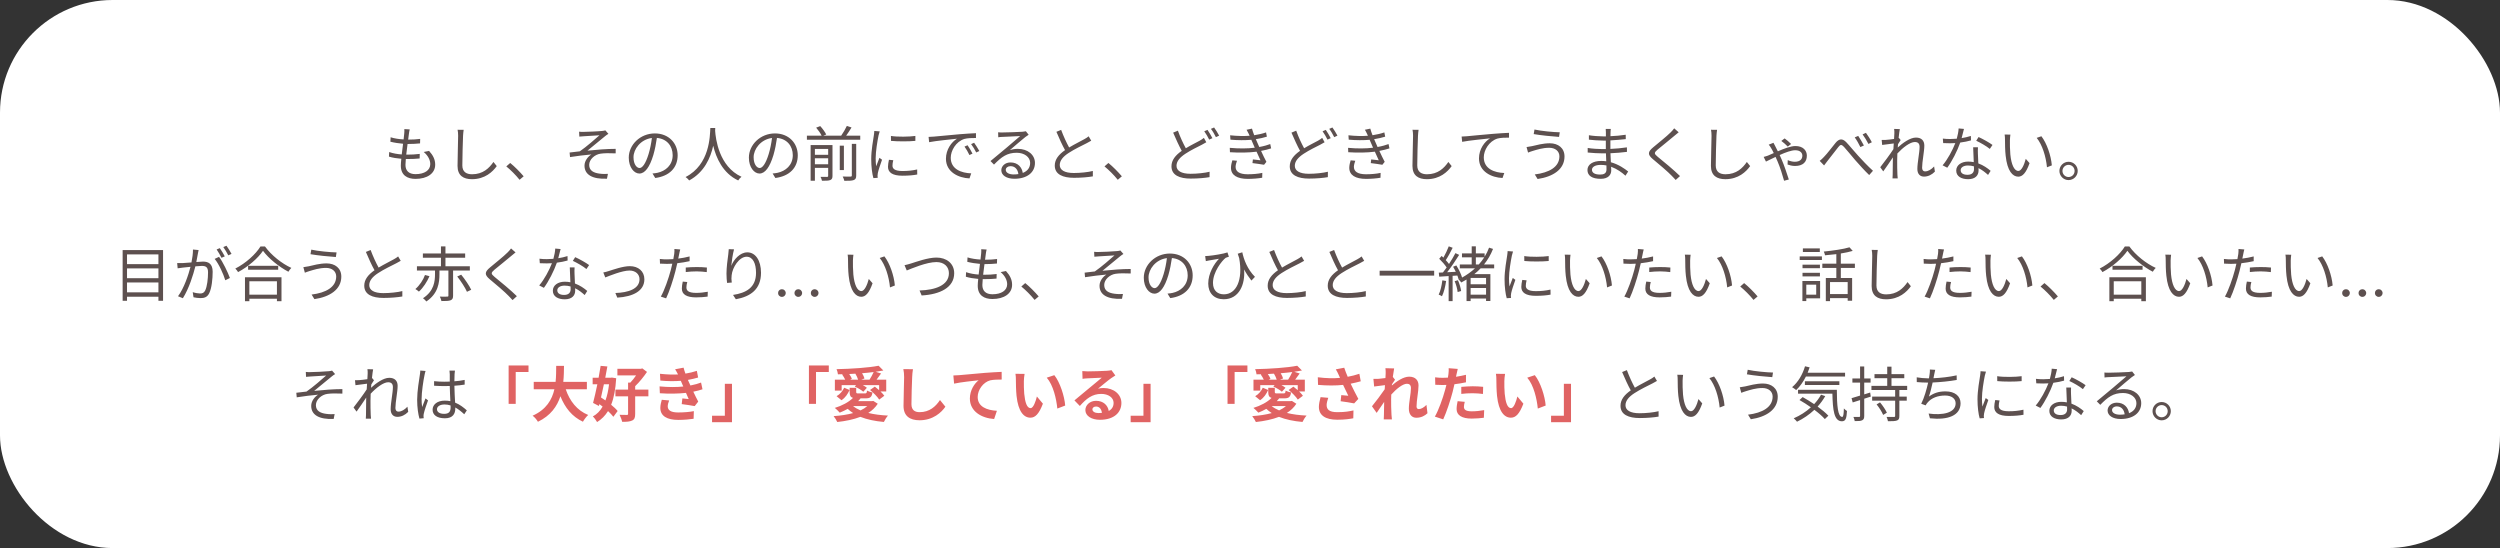 <svg width="666" height="146" viewBox="0 0 666 146" fill="none" xmlns="http://www.w3.org/2000/svg">
<rect x="0" y="0" width="666" height="146" fill="#333333" stroke="none"/>
<rect width="666" height="146" rx="30" fill="white"/>
<path d="M112.879 40.488C114.047 41.464 114.623 42.648 114.623 43.72C114.623 45.368 113.087 46.392 110.687 46.392C108.879 46.392 108.015 45.432 108.015 43.928C108.015 43.544 108.047 42.984 108.111 42.36C108.303 42.36 108.495 42.36 108.687 42.36C109.759 42.36 110.735 42.328 111.791 42.216L111.823 41C110.719 41.144 109.599 41.192 108.527 41.192H108.223C108.335 40.28 108.447 39.288 108.575 38.36H108.687C109.951 38.36 110.895 38.296 111.903 38.2L111.935 37C111.007 37.128 109.935 37.192 108.735 37.192C108.815 36.536 108.895 35.976 108.943 35.576C108.991 35.224 109.039 34.904 109.151 34.472L107.711 34.392C107.743 34.776 107.727 35.128 107.695 35.496C107.663 35.928 107.599 36.504 107.519 37.144C106.335 37.08 105.055 36.888 104.063 36.568L103.999 37.752C104.991 38.008 106.239 38.2 107.375 38.296C107.263 39.224 107.135 40.216 107.023 41.144C105.903 41.064 104.719 40.872 103.679 40.504L103.615 41.72C104.575 42.024 105.727 42.2 106.911 42.296C106.831 43.048 106.783 43.688 106.783 44.12C106.783 46.712 108.527 47.656 110.687 47.656C113.807 47.656 115.935 46.216 115.935 43.864C115.935 42.504 115.391 41.4 114.303 40.2L112.879 40.488ZM121.903 34.568C121.999 35.032 122.047 35.592 122.047 36.168C122.047 37.848 121.887 41.848 121.887 44.2C121.887 46.776 123.455 47.736 125.727 47.736C129.215 47.736 131.263 45.752 132.335 44.248L131.455 43.144C130.319 44.792 128.671 46.424 125.759 46.424C124.287 46.424 123.167 45.816 123.167 44.072C123.167 41.704 123.295 37.96 123.359 36.168C123.391 35.656 123.439 35.096 123.519 34.584L121.903 34.568ZM139.503 46.968C138.511 45.8 137.071 44.344 135.919 43.416L134.879 44.328C136.015 45.256 137.391 46.616 138.415 47.896L139.503 46.968ZM154.271 35.08L154.335 36.392C154.671 36.36 155.151 36.328 155.551 36.296C156.239 36.232 158.991 36.088 159.695 36.04C158.687 36.936 156.191 39.128 154.463 40.312C153.663 40.408 152.591 40.552 151.743 40.632L151.855 41.848C153.743 41.544 155.855 41.288 157.551 41.144C156.735 41.624 155.711 42.776 155.711 44.12C155.711 46.552 157.823 47.768 161.695 47.608L161.951 46.312C161.391 46.36 160.607 46.376 159.679 46.248C158.239 46.056 156.959 45.512 156.959 43.928C156.959 42.456 158.463 41.144 159.999 40.936C160.943 40.792 162.463 40.776 164.015 40.856V39.656C161.743 39.656 158.895 39.88 156.495 40.136C157.759 39.128 160.047 37.224 161.231 36.248C161.455 36.056 161.855 35.784 162.079 35.656L161.263 34.728C161.071 34.792 160.767 34.856 160.399 34.888C159.487 35 156.223 35.128 155.535 35.128C155.055 35.144 154.655 35.128 154.271 35.08ZM170.383 44.76C169.695 44.76 168.767 43.88 168.767 41.88C168.767 39.752 170.623 37.144 173.663 36.76C173.487 38.216 173.183 39.72 172.783 41.032C171.967 43.704 171.087 44.76 170.383 44.76ZM174.559 47.416C178.335 46.92 180.527 44.696 180.527 41.368C180.527 38.168 178.159 35.544 174.447 35.544C170.575 35.544 167.503 38.552 167.503 41.992C167.503 44.6 168.927 46.232 170.335 46.232C171.807 46.232 173.071 44.552 174.047 41.304C174.479 39.816 174.783 38.216 174.991 36.744C177.679 36.968 179.199 38.936 179.199 41.336C179.199 44.072 177.215 45.576 175.183 46.024C174.799 46.104 174.319 46.184 173.823 46.216L174.559 47.416ZM189.231 34.104C189.119 36.216 189.119 43.848 182.639 47.16C183.007 47.416 183.391 47.784 183.599 48.072C187.647 45.88 189.295 42.024 189.999 38.824C190.767 42.024 192.527 46.12 196.655 48.072C196.831 47.752 197.199 47.352 197.535 47.096C191.519 44.344 190.655 36.952 190.511 34.84C190.527 34.568 190.527 34.312 190.543 34.104H189.231ZM202.383 44.76C201.695 44.76 200.767 43.88 200.767 41.88C200.767 39.752 202.623 37.144 205.663 36.76C205.487 38.216 205.183 39.72 204.783 41.032C203.967 43.704 203.087 44.76 202.383 44.76ZM206.559 47.416C210.335 46.92 212.527 44.696 212.527 41.368C212.527 38.168 210.159 35.544 206.447 35.544C202.575 35.544 199.503 38.552 199.503 41.992C199.503 44.6 200.927 46.232 202.335 46.232C203.807 46.232 205.071 44.552 206.047 41.304C206.479 39.816 206.783 38.216 206.991 36.744C209.679 36.968 211.199 38.936 211.199 41.336C211.199 44.072 209.215 45.576 207.183 46.024C206.799 46.104 206.319 46.184 205.823 46.216L206.559 47.416ZM217.087 43.768V42.168H220.623V43.768H217.087ZM220.623 39.672V41.24H217.087V39.672H220.623ZM221.775 38.648H215.951V48.152H217.087V44.712H220.623V46.84C220.623 47.048 220.559 47.112 220.319 47.128C220.111 47.144 219.391 47.144 218.591 47.112C218.751 47.416 218.911 47.848 218.975 48.152C220.063 48.152 220.751 48.152 221.199 47.96C221.631 47.768 221.775 47.464 221.775 46.856V38.648ZM226.927 46.728C226.927 46.968 226.847 47.032 226.575 47.048C226.335 47.064 225.471 47.064 224.495 47.032C224.671 47.352 224.863 47.848 224.927 48.168C226.143 48.184 226.943 48.152 227.455 47.96C227.935 47.768 228.095 47.448 228.095 46.728V38.328H226.927V46.728ZM224.815 38.808H223.711V45.304H224.815V38.808ZM225.423 36.136C225.887 35.48 226.415 34.696 226.847 33.96L225.599 33.544C225.247 34.312 224.639 35.368 224.095 36.136H219.327L220.111 35.832C219.807 35.208 219.135 34.264 218.511 33.592L217.423 34.008C217.967 34.648 218.591 35.512 218.879 36.136H214.959V37.224H229.167V36.136H225.423ZM232.911 34.888C232.911 35.224 232.847 35.64 232.799 36.008C232.607 37.304 232.095 40.024 232.095 42.36C232.095 44.504 232.351 46.328 232.671 47.448L233.823 47.368L233.775 46.808C233.775 46.632 233.807 46.328 233.855 46.104C233.999 45.352 234.575 43.672 234.975 42.552L234.287 42.04C234.031 42.664 233.679 43.592 233.407 44.312C233.311 43.544 233.279 42.904 233.279 42.136C233.279 40.36 233.743 37.528 234.047 36.072C234.111 35.784 234.255 35.272 234.351 35L232.911 34.888ZM236.815 42.568C236.671 43.24 236.559 43.864 236.559 44.44C236.559 45.928 237.743 46.808 240.399 46.808C242.047 46.808 243.375 46.68 244.351 46.488L244.335 45.144C243.055 45.432 241.839 45.56 240.415 45.56C238.239 45.56 237.759 44.856 237.759 44.136C237.759 43.704 237.823 43.256 237.967 42.68L236.815 42.568ZM237.359 37.528C239.087 37.704 242.159 37.704 243.855 37.528V36.216C242.271 36.44 239.071 36.504 237.343 36.216L237.359 37.528ZM257.759 38.696L256.943 39.048C257.423 39.704 257.887 40.536 258.255 41.304L259.071 40.92C258.735 40.216 258.127 39.224 257.759 38.696ZM259.503 38.024L258.703 38.392C259.215 39.064 259.679 39.848 260.063 40.616L260.895 40.232C260.511 39.528 259.887 38.552 259.503 38.024ZM247.375 36.472L247.519 37.88C249.231 37.528 253.551 37.112 254.943 36.952C253.487 37.816 251.999 39.832 251.999 42.296C251.999 45.832 255.343 47.4 258.271 47.528L258.735 46.184C256.159 46.088 253.279 45.112 253.279 42.024C253.279 40.152 254.639 37.736 256.895 37.016C257.711 36.776 259.087 36.76 259.999 36.76V35.48C258.943 35.528 257.455 35.608 255.727 35.752C252.815 36.008 249.823 36.296 248.783 36.392C248.479 36.424 247.983 36.456 247.375 36.472ZM270.031 46.472C268.847 46.472 267.935 46.024 267.935 45.24C267.935 44.696 268.479 44.264 269.199 44.264C270.399 44.264 271.151 45.128 271.295 46.376C270.911 46.44 270.479 46.472 270.031 46.472ZM273.295 34.968C273.119 35.016 272.895 35.048 272.431 35.096C271.599 35.176 267.839 35.288 267.023 35.288C266.703 35.288 266.255 35.288 265.903 35.24L265.935 36.568C266.271 36.504 266.639 36.488 267.007 36.472C267.823 36.424 270.943 36.28 271.775 36.248C270.991 36.952 269.023 38.616 268.143 39.352C267.215 40.12 265.183 41.816 263.871 42.904L264.799 43.848C266.815 41.8 268.255 40.696 270.863 40.696C272.863 40.696 274.431 41.832 274.431 43.384C274.431 44.68 273.711 45.592 272.463 46.072C272.255 44.6 271.183 43.272 269.199 43.272C267.727 43.272 266.751 44.264 266.751 45.352C266.751 46.664 268.079 47.624 270.239 47.624C273.583 47.624 275.711 45.96 275.711 43.4C275.711 41.256 273.807 39.656 271.167 39.656C270.463 39.656 269.743 39.752 269.023 39.992C270.239 38.968 272.367 37.096 273.151 36.504C273.391 36.328 273.743 36.088 274.031 35.896L273.295 34.968ZM290.015 36.312C289.679 36.6 289.343 36.808 288.879 37.064C288.015 37.56 286.303 38.392 284.815 39.288C284.127 38.04 283.327 36.328 282.687 34.6L281.423 35.112C282.159 36.84 282.991 38.696 283.727 39.992C282.031 41.176 280.991 42.472 280.991 44.104C280.991 46.472 283.151 47.368 286.127 47.368C288.111 47.368 289.935 47.192 291.135 46.984V45.544C289.903 45.864 287.791 46.088 286.063 46.088C283.567 46.088 282.319 45.272 282.319 43.96C282.319 42.76 283.199 41.72 284.671 40.76C286.223 39.736 288.431 38.696 289.487 38.152C289.951 37.912 290.351 37.704 290.703 37.48L290.015 36.312ZM298.862 46.968C297.87 45.8 296.43 44.344 295.278 43.416L294.238 44.328C295.374 45.256 296.75 46.616 297.774 47.896L298.862 46.968ZM320.718 36.728C320.398 37 320.062 37.208 319.598 37.48C318.734 37.96 317.294 38.648 315.902 39.496C315.214 38.248 314.414 36.552 313.79 34.808L312.526 35.336C313.262 37.032 314.094 38.888 314.814 40.184C313.118 41.368 312.078 42.68 312.078 44.312C312.078 46.68 314.254 47.576 317.214 47.576C319.198 47.576 321.038 47.4 322.222 47.192L322.238 45.752C321.006 46.072 318.894 46.296 317.166 46.296C314.67 46.296 313.422 45.48 313.422 44.168C313.422 42.968 314.302 41.944 315.774 40.968C317.326 39.944 319.086 39.128 320.158 38.568C320.622 38.328 321.006 38.12 321.358 37.896L320.718 36.728ZM320.814 34.968C321.262 35.576 321.806 36.536 322.126 37.192L322.99 36.808C322.654 36.152 322.078 35.176 321.678 34.6L320.814 34.968ZM322.59 34.328C323.054 34.92 323.582 35.832 323.918 36.536L324.782 36.136C324.478 35.544 323.87 34.552 323.438 33.96L322.59 34.328ZM328.298 42.712C328.122 43.288 327.93 44.024 327.93 44.696C327.93 46.68 329.594 47.656 332.426 47.656C333.722 47.656 335.258 47.528 336.25 47.352L336.282 46.056C335.162 46.312 333.658 46.424 332.378 46.424C330.122 46.424 329.162 45.656 329.162 44.44C329.162 44.024 329.338 43.32 329.53 42.824L328.298 42.712ZM338.394 38.376C337.674 38.648 336.714 38.936 335.466 39.16C335.194 38.568 334.97 38.072 334.842 37.736L334.554 37.08C335.642 36.904 336.682 36.664 337.498 36.408L337.274 35.272C336.346 35.608 335.226 35.848 334.122 36.024C333.882 35.416 333.674 34.808 333.53 34.264L332.09 34.568C332.298 34.904 332.442 35.192 332.682 35.688C332.746 35.832 332.81 35.992 332.89 36.168C331.37 36.28 329.594 36.248 327.706 36.04L327.786 37.208C329.754 37.384 331.754 37.384 333.354 37.24C333.466 37.496 333.578 37.784 333.706 38.056L334.266 39.352C332.378 39.592 330.026 39.608 327.61 39.384L327.658 40.552C330.106 40.712 332.698 40.68 334.746 40.408C335.114 41.24 335.482 42.072 335.786 42.696C335.29 42.648 334.538 42.568 333.77 42.472L333.658 43.448C334.666 43.576 335.946 43.752 336.746 43.896L337.37 43.112C336.922 42.28 336.41 41.208 335.946 40.2C337.018 39.992 337.93 39.768 338.634 39.528L338.394 38.376ZM352.234 36.728C351.914 37 351.578 37.208 351.114 37.48C350.25 37.96 348.81 38.648 347.418 39.496C346.73 38.248 345.93 36.552 345.306 34.808L344.042 35.336C344.778 37.032 345.61 38.888 346.33 40.184C344.634 41.368 343.594 42.68 343.594 44.312C343.594 46.68 345.77 47.576 348.73 47.576C350.714 47.576 352.554 47.4 353.738 47.192L353.754 45.752C352.522 46.072 350.41 46.296 348.682 46.296C346.186 46.296 344.938 45.48 344.938 44.168C344.938 42.968 345.818 41.944 347.29 40.968C348.842 39.944 350.602 39.128 351.674 38.568C352.138 38.328 352.522 38.12 352.874 37.896L352.234 36.728ZM352.33 34.968C352.778 35.576 353.322 36.536 353.642 37.192L354.506 36.808C354.17 36.152 353.594 35.176 353.194 34.6L352.33 34.968ZM354.106 34.328C354.57 34.92 355.098 35.832 355.434 36.536L356.298 36.136C355.994 35.544 355.386 34.552 354.954 33.96L354.106 34.328ZM359.814 42.712C359.638 43.288 359.446 44.024 359.446 44.696C359.446 46.68 361.11 47.656 363.942 47.656C365.238 47.656 366.774 47.528 367.766 47.352L367.798 46.056C366.678 46.312 365.174 46.424 363.894 46.424C361.638 46.424 360.678 45.656 360.678 44.44C360.678 44.024 360.854 43.32 361.046 42.824L359.814 42.712ZM369.91 38.376C369.19 38.648 368.23 38.936 366.982 39.16C366.71 38.568 366.486 38.072 366.358 37.736L366.07 37.08C367.158 36.904 368.198 36.664 369.014 36.408L368.79 35.272C367.862 35.608 366.742 35.848 365.638 36.024C365.398 35.416 365.19 34.808 365.046 34.264L363.606 34.568C363.814 34.904 363.958 35.192 364.198 35.688C364.262 35.832 364.326 35.992 364.406 36.168C362.886 36.28 361.11 36.248 359.222 36.04L359.302 37.208C361.27 37.384 363.27 37.384 364.87 37.24C364.982 37.496 365.094 37.784 365.222 38.056L365.782 39.352C363.894 39.592 361.542 39.608 359.126 39.384L359.174 40.552C361.622 40.712 364.214 40.68 366.262 40.408C366.63 41.24 366.998 42.072 367.302 42.696C366.806 42.648 366.054 42.568 365.286 42.472L365.174 43.448C366.182 43.576 367.462 43.752 368.262 43.896L368.886 43.112C368.438 42.28 367.926 41.208 367.462 40.2C368.534 39.992 369.446 39.768 370.15 39.528L369.91 38.376ZM376.294 34.568C376.39 35.032 376.438 35.592 376.438 36.168C376.438 37.848 376.278 41.848 376.278 44.2C376.278 46.776 377.846 47.736 380.118 47.736C383.606 47.736 385.654 45.752 386.726 44.248L385.846 43.144C384.71 44.792 383.062 46.424 380.15 46.424C378.678 46.424 377.558 45.816 377.558 44.072C377.558 41.704 377.686 37.96 377.75 36.168C377.782 35.656 377.83 35.096 377.91 34.584L376.294 34.568ZM389.377 36.376L389.521 37.784C391.233 37.432 395.553 37.016 396.945 36.856C395.489 37.72 394.001 39.72 394.001 42.2C394.001 45.736 397.345 47.304 400.273 47.416L400.737 46.088C398.161 45.992 395.281 45.016 395.281 41.912C395.281 40.04 396.641 37.64 398.897 36.92C399.713 36.68 401.105 36.664 402.001 36.664V35.384C400.945 35.432 399.457 35.512 397.729 35.656C394.817 35.896 391.825 36.2 390.785 36.296C390.481 36.328 389.985 36.36 389.377 36.376ZM415.425 41.64C415.425 44.488 412.705 45.992 408.865 46.472L409.617 47.688C413.729 47.08 416.785 45.128 416.785 41.688C416.785 39.432 415.105 38.168 412.849 38.168C411.041 38.168 409.233 38.68 408.113 38.936C407.649 39.032 407.105 39.128 406.673 39.176L407.073 40.648C407.457 40.504 407.921 40.312 408.401 40.184C409.345 39.912 410.897 39.368 412.721 39.368C414.353 39.368 415.425 40.312 415.425 41.64ZM408.785 34.504L408.577 35.72C410.369 36.04 413.569 36.36 415.329 36.472L415.521 35.24C413.969 35.224 410.529 34.904 408.785 34.504ZM427.969 45.144C427.969 46.232 427.201 46.504 426.289 46.504C424.721 46.504 424.097 45.96 424.097 45.224C424.097 44.504 424.913 43.928 426.417 43.928C426.945 43.928 427.457 43.976 427.953 44.072C427.953 44.504 427.969 44.872 427.969 45.144ZM433.745 45.688C432.849 44.968 431.233 43.8 429.137 43.224C429.105 42.472 429.057 41.64 429.025 40.824C430.529 40.76 431.937 40.648 433.425 40.456L433.409 39.256C431.985 39.464 430.529 39.608 429.009 39.672V39.496V37.4C430.497 37.32 431.857 37.192 433.105 37.064L433.089 35.896C431.697 36.104 430.401 36.232 429.025 36.28C429.025 35.896 429.025 35.592 429.041 35.4C429.057 34.936 429.073 34.632 429.121 34.344H427.761C427.793 34.568 427.809 35.032 427.809 35.288V36.328C427.537 36.328 427.265 36.328 426.993 36.328C425.937 36.328 424.241 36.2 423.281 36.024V37.208C424.225 37.32 425.905 37.448 427.009 37.448C427.281 37.448 427.537 37.448 427.793 37.448V39.496V39.72C427.521 39.72 427.233 39.72 426.945 39.72C425.905 39.72 424.033 39.608 422.961 39.416V40.632C424.097 40.76 425.857 40.856 426.945 40.856C427.249 40.856 427.537 40.856 427.825 40.856C427.841 41.512 427.873 42.264 427.905 42.968C427.473 42.904 427.041 42.872 426.577 42.872C424.289 42.872 422.897 43.848 422.897 45.288C422.897 46.824 424.161 47.64 426.433 47.64C428.497 47.64 429.233 46.504 429.233 45.416C429.233 45.176 429.217 44.824 429.201 44.424C430.785 45 432.097 45.96 433.025 46.808L433.745 45.688ZM446.001 34.184C445.825 34.472 445.409 34.92 445.089 35.24C444.017 36.328 441.617 38.216 440.433 39.224C438.993 40.424 438.833 41.144 440.321 42.392C441.809 43.608 444.449 45.864 445.313 46.792C445.649 47.16 446.081 47.56 446.401 47.944L447.553 46.904C446.001 45.368 443.073 42.936 441.633 41.784C440.609 40.936 440.609 40.696 441.569 39.864C442.737 38.904 445.009 37.08 446.113 36.136C446.369 35.912 446.849 35.496 447.201 35.24L446.001 34.184ZM455.809 34.568C455.905 35.032 455.953 35.592 455.953 36.168C455.953 37.848 455.793 41.848 455.793 44.2C455.793 46.776 457.361 47.736 459.633 47.736C463.121 47.736 465.169 45.752 466.241 44.248L465.361 43.144C464.225 44.792 462.577 46.424 459.665 46.424C458.193 46.424 457.073 45.816 457.073 44.072C457.073 41.704 457.201 37.96 457.265 36.168C457.297 35.656 457.345 35.096 457.425 34.584L455.809 34.568ZM477.153 38.36C476.705 37.88 475.857 37.176 475.425 36.872L474.545 37.544C475.121 37.96 475.793 38.552 476.257 39.048L477.153 38.36ZM471.185 38.536C471.425 38.792 471.681 39.192 471.825 39.448C472.017 39.736 472.257 40.216 472.529 40.776C471.937 41.048 471.393 41.288 470.961 41.464C470.721 41.544 470.305 41.688 469.841 41.8L470.449 43.048C470.977 42.808 471.921 42.328 473.009 41.8L473.521 42.952C474.225 44.568 474.865 46.648 475.281 48.152L476.545 47.816C476.097 46.424 475.313 44.056 474.625 42.472C474.465 42.12 474.289 41.72 474.097 41.304C475.601 40.616 477.217 40.024 478.257 40.024C479.665 40.024 480.145 40.808 480.145 41.464C480.145 42.312 479.633 43.096 478.113 43.096C477.473 43.096 476.753 42.888 476.257 42.648L476.209 43.832C476.673 44.008 477.457 44.216 478.177 44.216C480.353 44.216 481.345 43.112 481.345 41.464C481.345 40.136 480.385 38.904 478.305 38.904C477.057 38.904 475.233 39.608 473.617 40.312C473.329 39.704 473.057 39.16 472.849 38.792C472.721 38.584 472.561 38.296 472.449 38.04L471.185 38.536ZM495.025 36.2L494.097 36.6C494.641 37.336 495.201 38.344 495.601 39.176L496.545 38.76C496.161 37.992 495.425 36.792 495.025 36.2ZM497.089 35.384L496.193 35.8C496.737 36.52 497.313 37.496 497.745 38.344L498.657 37.896C498.289 37.144 497.505 35.944 497.089 35.384ZM484.769 42.856L485.937 44.072C486.193 43.752 486.545 43.24 486.881 42.824C487.665 41.848 488.993 40.104 489.729 39.176C490.257 38.504 490.561 38.408 491.233 39.128C491.985 39.928 493.185 41.464 494.209 42.632C495.297 43.864 496.753 45.496 497.953 46.632L498.961 45.496C497.537 44.216 495.985 42.552 495.025 41.496C494.001 40.408 492.753 38.824 491.825 37.864C490.785 36.808 489.921 36.952 489.009 38.04C488.097 39.144 486.753 40.952 485.905 41.8C485.489 42.248 485.153 42.568 484.769 42.856ZM515.249 44.344C514.513 45.144 513.665 45.656 512.865 45.656C512.305 45.656 512.049 45.24 512.049 44.696C512.049 43.096 512.641 40.36 512.641 38.776C512.641 37.48 511.889 36.648 510.401 36.648C508.817 36.648 506.785 38.168 505.553 39.304C505.585 39 505.601 38.696 505.633 38.408C505.873 38.024 506.145 37.592 506.337 37.304L505.873 36.744L505.793 36.776C505.905 35.672 506.033 34.776 506.113 34.392L504.593 34.344C504.673 34.744 504.657 35.16 504.657 35.528C504.657 35.704 504.625 36.264 504.577 37.016C503.761 37.144 502.833 37.24 502.321 37.272C501.937 37.304 501.633 37.304 501.281 37.288L501.409 38.616C502.401 38.488 503.777 38.296 504.497 38.216C504.465 38.712 504.433 39.224 504.401 39.736C503.601 40.984 501.777 43.448 500.897 44.552L501.697 45.656C502.465 44.6 503.505 43.08 504.273 41.912C504.273 42.152 504.257 42.36 504.257 42.52C504.225 44.28 504.225 45.064 504.209 46.584C504.209 46.84 504.177 47.304 504.161 47.528H505.553C505.521 47.24 505.489 46.84 505.473 46.568C505.409 45.144 505.409 44.184 505.409 42.744C505.409 42.184 505.425 41.56 505.457 40.888C506.913 39.32 508.833 37.832 510.113 37.832C510.913 37.832 511.377 38.216 511.377 39.128C511.377 40.664 510.785 43.272 510.785 45.032C510.785 46.344 511.505 47.048 512.545 47.048C513.633 47.048 514.625 46.568 515.457 45.72L515.249 44.344ZM530.801 38.616C530.049 38.04 528.241 37.016 527.089 36.504L526.465 37.496C527.521 37.976 529.233 38.952 530.081 39.672L530.801 38.616ZM525.041 36.216C524.241 36.472 523.409 36.664 522.577 36.792C522.833 35.88 523.041 34.92 523.201 34.344L521.777 34.216C521.745 35.064 521.521 36.072 521.281 36.952C520.673 37 520.081 37.032 519.521 37.032C518.833 37.032 518.161 37 517.569 36.92L517.665 38.12C518.257 38.152 518.913 38.168 519.505 38.168C519.969 38.168 520.433 38.152 520.897 38.12C520.177 39.976 518.833 42.504 517.505 44.04L518.753 44.68C520.017 42.968 521.425 40.216 522.209 37.976C523.249 37.848 524.241 37.64 525.073 37.4L525.041 36.216ZM525.873 45.064C525.873 45.848 525.441 46.568 524.145 46.568C522.913 46.568 522.321 46.072 522.321 45.336C522.321 44.616 523.089 44.088 524.257 44.088C524.817 44.088 525.361 44.168 525.857 44.312C525.873 44.6 525.873 44.856 525.873 45.064ZM525.649 39.24C525.681 40.344 525.761 41.896 525.809 43.192C525.345 43.096 524.833 43.048 524.305 43.048C522.513 43.048 521.137 43.992 521.137 45.448C521.137 47.016 522.561 47.736 524.305 47.736C526.257 47.736 527.089 46.696 527.089 45.432C527.089 45.256 527.089 45.032 527.073 44.792C528.097 45.288 528.945 45.992 529.617 46.6L530.305 45.512C529.489 44.808 528.385 44.024 527.025 43.528C526.993 42.568 526.929 41.528 526.913 40.952C526.897 40.36 526.881 39.896 526.929 39.24H525.649ZM535.569 35.864L534.033 35.832C534.113 36.216 534.129 36.872 534.129 37.24C534.129 38.168 534.145 40.088 534.305 41.464C534.737 45.576 536.177 47.064 537.665 47.064C538.753 47.064 539.729 46.152 540.673 43.464L539.665 42.312C539.249 43.912 538.513 45.544 537.697 45.544C536.577 45.544 535.809 43.8 535.553 41.144C535.441 39.848 535.425 38.392 535.441 37.4C535.457 36.984 535.505 36.248 535.569 35.864ZM543.825 36.296L542.577 36.728C544.081 38.584 545.041 41.72 545.313 44.568L546.609 44.056C546.385 41.384 545.249 38.136 543.825 36.296ZM551.057 43.096C549.729 43.096 548.625 44.184 548.625 45.528C548.625 46.872 549.729 47.976 551.057 47.976C552.417 47.976 553.505 46.872 553.505 45.528C553.505 44.184 552.417 43.096 551.057 43.096ZM551.057 47.16C550.177 47.16 549.441 46.44 549.441 45.528C549.441 44.648 550.177 43.912 551.057 43.912C551.969 43.912 552.673 44.648 552.673 45.528C552.673 46.44 551.969 47.16 551.057 47.16ZM33.838 77.88V75.256H42.206V77.88H33.838ZM42.206 71.496V74.12H33.838V71.496H42.206ZM42.206 67.768V70.36H33.838V67.768H42.206ZM32.67 66.616V80.136H33.838V79.048H42.206V80.136H43.438V66.616H32.67ZM61.678 67.64C61.374 67.048 60.75 66.04 60.334 65.464L59.486 65.816C59.934 66.424 60.462 67.336 60.814 68.024L61.678 67.64ZM59.886 68.296C59.55 67.656 58.958 66.664 58.558 66.104L57.71 66.456C58.142 67.064 58.686 68.04 59.006 68.68L59.886 68.296ZM51.406 66.472C51.422 67.544 51.23 68.776 51.006 69.912C50.046 69.992 49.134 70.072 48.606 70.088C48.094 70.104 47.694 70.104 47.198 70.088L47.326 71.48C47.726 71.4 48.366 71.336 48.75 71.288C49.166 71.24 49.918 71.16 50.75 71.08C50.206 73.192 49.038 76.76 47.422 78.92L48.718 79.448C50.382 76.792 51.47 73.224 52.046 70.952C52.734 70.888 53.358 70.84 53.742 70.84C54.766 70.84 55.422 71.096 55.422 72.536C55.422 74.248 55.182 76.312 54.67 77.368C54.334 78.056 53.87 78.184 53.294 78.184C52.846 78.184 52.014 78.056 51.342 77.832L51.55 79.192C52.062 79.304 52.814 79.416 53.422 79.416C54.446 79.416 55.23 79.16 55.742 78.104C56.398 76.776 56.654 74.28 56.654 72.392C56.654 70.248 55.502 69.688 54.078 69.688C53.694 69.688 53.038 69.736 52.302 69.8C52.478 68.952 52.622 68.024 52.718 67.56C52.766 67.24 52.846 66.92 52.91 66.616L51.406 66.472ZM57.182 68.968C58.286 70.264 59.534 73.032 60.014 74.664L61.246 74.056C60.718 72.584 59.342 69.704 58.35 68.424L57.182 68.968ZM73.774 74.936V78.504H66.43V74.936H73.774ZM65.262 80.232H66.43V79.576H73.774V80.232H74.99V73.864H65.262V80.232ZM66.094 70.808V71.864H74.11V70.808H66.094ZM69.39 65.656C68.142 67.704 65.47 70.136 62.686 71.544C62.958 71.8 63.278 72.216 63.422 72.488C66.158 71.032 68.75 68.76 70.062 66.808C71.55 68.856 74.35 71.096 76.83 72.392C77.038 72.056 77.326 71.64 77.614 71.368C75.102 70.232 72.286 68.008 70.59 65.656H69.39ZM89.566 73.64C89.566 76.488 86.846 77.992 83.006 78.472L83.758 79.688C87.87 79.08 90.926 77.128 90.926 73.688C90.926 71.432 89.246 70.168 86.99 70.168C85.182 70.168 83.374 70.68 82.254 70.936C81.79 71.032 81.246 71.128 80.814 71.176L81.214 72.648C81.598 72.504 82.062 72.312 82.542 72.184C83.486 71.912 85.038 71.368 86.862 71.368C88.494 71.368 89.566 72.312 89.566 73.64ZM82.926 66.504L82.718 67.72C84.51 68.04 87.71 68.36 89.47 68.472L89.662 67.24C88.11 67.224 84.67 66.904 82.926 66.504ZM106.062 68.312C105.726 68.6 105.39 68.808 104.926 69.064C104.062 69.56 102.35 70.392 100.862 71.288C100.174 70.04 99.374 68.328 98.734 66.6L97.47 67.112C98.206 68.84 99.038 70.696 99.774 71.992C98.078 73.176 97.038 74.472 97.038 76.104C97.038 78.472 99.198 79.368 102.174 79.368C104.158 79.368 105.982 79.192 107.182 78.984V77.544C105.95 77.864 103.838 78.088 102.11 78.088C99.614 78.088 98.366 77.272 98.366 75.96C98.366 74.76 99.246 73.72 100.718 72.76C102.27 71.736 104.478 70.696 105.534 70.152C105.998 69.912 106.398 69.704 106.75 69.48L106.062 68.312ZM113.214 73.256C112.766 74.536 111.758 76.072 110.654 77C110.942 77.16 111.374 77.48 111.598 77.688C112.75 76.664 113.79 75.016 114.414 73.576L113.214 73.256ZM125.166 72.072V70.936H118.67V68.664H123.918V67.528H118.67V65.64H117.47V67.528H112.654V68.664H117.47V70.936H111.07V72.072H115.886V73C115.886 74.952 115.63 77.528 112.686 79.448C112.974 79.656 113.39 80.04 113.582 80.312C116.75 78.184 117.07 75.288 117.07 73.016V72.072H119.454V78.744C119.454 78.952 119.39 79.016 119.15 79.016C118.894 79.032 118.062 79.048 117.166 79.016C117.342 79.352 117.534 79.864 117.598 80.2C118.782 80.2 119.566 80.184 120.046 79.992C120.542 79.784 120.702 79.448 120.702 78.76V72.072H125.166ZM121.806 73.656C122.814 74.936 123.934 76.664 124.398 77.736L125.534 77.192C125.022 76.104 123.886 74.424 122.862 73.176L121.806 73.656ZM136.142 66.184C135.966 66.472 135.55 66.92 135.23 67.24C134.158 68.328 131.758 70.216 130.574 71.224C129.134 72.424 128.974 73.144 130.462 74.392C131.95 75.608 134.59 77.864 135.454 78.792C135.79 79.16 136.222 79.56 136.542 79.944L137.694 78.904C136.142 77.368 133.214 74.936 131.774 73.784C130.75 72.936 130.75 72.696 131.71 71.864C132.878 70.904 135.15 69.08 136.254 68.136C136.51 67.912 136.99 67.496 137.342 67.24L136.142 66.184ZM156.942 70.616C156.19 70.04 154.382 69.016 153.23 68.504L152.606 69.496C153.662 69.976 155.374 70.952 156.222 71.672L156.942 70.616ZM151.182 68.216C150.382 68.472 149.55 68.664 148.718 68.792C148.974 67.88 149.182 66.92 149.342 66.344L147.918 66.216C147.886 67.064 147.662 68.072 147.422 68.952C146.814 69 146.222 69.032 145.662 69.032C144.974 69.032 144.302 69 143.71 68.92L143.806 70.12C144.398 70.152 145.054 70.168 145.646 70.168C146.11 70.168 146.574 70.152 147.038 70.12C146.318 71.976 144.974 74.504 143.646 76.04L144.894 76.68C146.158 74.968 147.566 72.216 148.35 69.976C149.39 69.848 150.382 69.64 151.214 69.4L151.182 68.216ZM152.014 77.064C152.014 77.848 151.582 78.568 150.286 78.568C149.054 78.568 148.462 78.072 148.462 77.336C148.462 76.616 149.23 76.088 150.398 76.088C150.958 76.088 151.502 76.168 151.998 76.312C152.014 76.6 152.014 76.856 152.014 77.064ZM151.79 71.24C151.822 72.344 151.902 73.896 151.95 75.192C151.486 75.096 150.974 75.048 150.446 75.048C148.654 75.048 147.278 75.992 147.278 77.448C147.278 79.016 148.702 79.736 150.446 79.736C152.398 79.736 153.23 78.696 153.23 77.432C153.23 77.256 153.23 77.032 153.214 76.792C154.238 77.288 155.086 77.992 155.758 78.6L156.446 77.512C155.63 76.808 154.526 76.024 153.166 75.528C153.134 74.568 153.07 73.528 153.054 72.952C153.038 72.36 153.022 71.896 153.07 71.24H151.79ZM160.718 72.584L161.246 73.912C162.27 73.512 165.726 72.072 167.694 72.072C169.31 72.072 170.366 73.048 170.366 74.392C170.366 76.984 167.358 77.944 163.934 78.056L164.446 79.288C168.718 79.032 171.662 77.464 171.662 74.408C171.662 72.248 170.03 70.904 167.79 70.904C165.918 70.904 163.326 71.848 162.19 72.2C161.71 72.36 161.182 72.504 160.718 72.584ZM182.686 72.472C183.662 72.36 184.622 72.296 185.614 72.296C186.542 72.296 187.486 72.392 188.286 72.488L188.318 71.272C187.47 71.176 186.494 71.144 185.582 71.144C184.558 71.144 183.518 71.192 182.686 71.272V72.472ZM183.71 68.312C182.75 68.568 181.71 68.76 180.686 68.888L180.926 67.72C180.99 67.4 181.102 66.808 181.214 66.456L179.662 66.328C179.694 66.664 179.662 67.192 179.614 67.64C179.566 67.96 179.486 68.456 179.374 69.032C178.766 69.064 178.206 69.096 177.678 69.096C177.102 69.096 176.526 69.08 175.774 68.984L175.822 70.232C176.382 70.264 176.958 70.296 177.662 70.296C178.11 70.296 178.59 70.28 179.102 70.248C178.974 70.824 178.846 71.4 178.702 71.928C178.11 74.168 176.99 77.384 176.046 79.016L177.454 79.48C178.286 77.752 179.358 74.488 179.934 72.216C180.11 71.544 180.286 70.808 180.43 70.12C181.534 69.992 182.67 69.816 183.71 69.576V68.312ZM181.886 75.016C181.742 75.688 181.646 76.28 181.646 76.888C181.646 78.456 182.958 79.224 185.454 79.224C186.606 79.224 187.662 79.128 188.51 79.016L188.558 77.72C187.598 77.896 186.494 78.024 185.47 78.024C183.214 78.024 182.862 77.304 182.862 76.552C182.862 76.152 182.942 75.656 183.086 75.128L181.886 75.016ZM194.142 66.376C194.126 66.76 194.078 67.24 194.014 67.736C193.822 69.016 193.534 71.352 193.534 72.856C193.534 73.88 193.614 74.776 193.694 75.368L194.942 75.272C194.83 74.488 194.83 73.944 194.91 73.336C195.102 71.256 196.926 68.392 198.894 68.392C200.574 68.392 201.406 70.184 201.406 72.68C201.406 76.664 198.718 78.04 195.278 78.568L196.03 79.72C199.966 79 202.734 77.064 202.734 72.664C202.734 69.336 201.214 67.224 199.102 67.224C197.102 67.224 195.438 69.192 194.814 70.824C194.91 69.72 195.214 67.592 195.55 66.424L194.142 66.376ZM208.298 79.091C208.018 79.091 207.777 78.99 207.577 78.79C207.376 78.589 207.276 78.349 207.276 78.068C207.276 77.788 207.376 77.547 207.577 77.347C207.777 77.146 208.018 77.046 208.298 77.046C208.579 77.046 208.819 77.146 209.02 77.347C209.221 77.547 209.321 77.788 209.321 78.068C209.321 78.254 209.274 78.424 209.179 78.579C209.088 78.735 208.965 78.86 208.81 78.954C208.658 79.046 208.488 79.091 208.298 79.091ZM212.662 79.091C212.382 79.091 212.141 78.99 211.94 78.79C211.74 78.589 211.639 78.349 211.639 78.068C211.639 77.788 211.74 77.547 211.94 77.347C212.141 77.146 212.382 77.046 212.662 77.046C212.942 77.046 213.183 77.146 213.384 77.347C213.584 77.547 213.685 77.788 213.685 78.068C213.685 78.254 213.637 78.424 213.543 78.579C213.452 78.735 213.329 78.86 213.173 78.954C213.022 79.046 212.851 79.091 212.662 79.091ZM217.026 79.091C216.745 79.091 216.505 78.99 216.304 78.79C216.103 78.589 216.003 78.349 216.003 78.068C216.003 77.788 216.103 77.547 216.304 77.347C216.505 77.146 216.745 77.046 217.026 77.046C217.306 77.046 217.546 77.146 217.747 77.347C217.948 77.547 218.048 77.788 218.048 78.068C218.048 78.254 218.001 78.424 217.906 78.579C217.815 78.735 217.692 78.86 217.537 78.954C217.385 79.046 217.215 79.091 217.026 79.091ZM227.35 67.864L225.814 67.832C225.894 68.216 225.91 68.872 225.91 69.24C225.91 70.168 225.926 72.088 226.086 73.464C226.518 77.576 227.958 79.064 229.446 79.064C230.534 79.064 231.51 78.152 232.454 75.464L231.446 74.312C231.03 75.912 230.294 77.544 229.478 77.544C228.358 77.544 227.59 75.8 227.334 73.144C227.222 71.848 227.206 70.392 227.222 69.4C227.238 68.984 227.286 68.248 227.35 67.864ZM235.606 68.296L234.358 68.728C235.862 70.584 236.822 73.72 237.094 76.568L238.39 76.056C238.166 73.384 237.03 70.136 235.606 68.296ZM240.966 70.648L241.558 72.056C242.806 71.56 246.838 69.816 249.446 69.816C251.59 69.816 252.79 71.112 252.79 72.776C252.79 76.024 249.11 77.272 244.966 77.384L245.526 78.712C250.422 78.44 254.198 76.6 254.198 72.792C254.198 70.136 252.102 68.616 249.478 68.616C247.158 68.616 244.054 69.768 242.71 70.184C242.118 70.36 241.542 70.536 240.966 70.648ZM266.566 72.488C267.734 73.464 268.31 74.648 268.31 75.72C268.31 77.368 266.774 78.392 264.374 78.392C262.566 78.392 261.702 77.432 261.702 75.928C261.702 75.544 261.734 74.984 261.798 74.36C261.99 74.36 262.182 74.36 262.374 74.36C263.446 74.36 264.422 74.328 265.478 74.216L265.51 73C264.406 73.144 263.286 73.192 262.214 73.192H261.91C262.022 72.28 262.134 71.288 262.262 70.36H262.374C263.638 70.36 264.582 70.296 265.59 70.2L265.622 69C264.694 69.128 263.622 69.192 262.422 69.192C262.502 68.536 262.582 67.976 262.63 67.576C262.678 67.224 262.726 66.904 262.838 66.472L261.398 66.392C261.43 66.776 261.414 67.128 261.382 67.496C261.35 67.928 261.286 68.504 261.206 69.144C260.022 69.08 258.742 68.888 257.75 68.568L257.686 69.752C258.678 70.008 259.926 70.2 261.062 70.296C260.95 71.224 260.822 72.216 260.71 73.144C259.59 73.064 258.406 72.872 257.366 72.504L257.302 73.72C258.262 74.024 259.414 74.2 260.598 74.296C260.518 75.048 260.47 75.688 260.47 76.12C260.47 78.712 262.214 79.656 264.374 79.656C267.494 79.656 269.622 78.216 269.622 75.864C269.622 74.504 269.078 73.4 267.99 72.2L266.566 72.488ZM276.706 78.968C275.714 77.8 274.274 76.344 273.122 75.416L272.082 76.328C273.218 77.256 274.594 78.616 275.618 79.896L276.706 78.968ZM291.474 67.08L291.538 68.392C291.874 68.36 292.354 68.328 292.754 68.296C293.442 68.232 296.194 68.088 296.898 68.04C295.89 68.936 293.394 71.128 291.666 72.312C290.866 72.408 289.794 72.552 288.946 72.632L289.058 73.848C290.946 73.544 293.058 73.288 294.754 73.144C293.938 73.624 292.914 74.776 292.914 76.12C292.914 78.552 295.026 79.768 298.898 79.608L299.154 78.312C298.594 78.36 297.81 78.376 296.882 78.248C295.442 78.056 294.162 77.512 294.162 75.928C294.162 74.456 295.666 73.144 297.202 72.936C298.146 72.792 299.666 72.776 301.218 72.856V71.656C298.946 71.656 296.098 71.88 293.698 72.136C294.962 71.128 297.25 69.224 298.434 68.248C298.658 68.056 299.058 67.784 299.282 67.656L298.466 66.728C298.274 66.792 297.97 66.856 297.602 66.888C296.69 67 293.426 67.128 292.738 67.128C292.258 67.144 291.858 67.128 291.474 67.08ZM307.586 76.76C306.898 76.76 305.97 75.88 305.97 73.88C305.97 71.752 307.826 69.144 310.866 68.76C310.69 70.216 310.386 71.72 309.986 73.032C309.17 75.704 308.29 76.76 307.586 76.76ZM311.762 79.416C315.538 78.92 317.73 76.696 317.73 73.368C317.73 70.168 315.362 67.544 311.65 67.544C307.778 67.544 304.706 70.552 304.706 73.992C304.706 76.6 306.13 78.232 307.538 78.232C309.01 78.232 310.274 76.552 311.25 73.304C311.682 71.816 311.986 70.216 312.194 68.744C314.882 68.968 316.402 70.936 316.402 73.336C316.402 76.072 314.418 77.576 312.386 78.024C312.002 78.104 311.522 78.184 311.026 78.216L311.762 79.416ZM334.322 73.752C332.29 71.704 331.346 69.128 330.946 67.208L329.73 67.592C329.858 67.992 329.986 68.392 330.114 68.76C331.186 74.584 329.346 78.408 326.05 78.408C324.498 78.408 323.138 77.544 323.138 75.368C323.138 72.44 325.522 69.448 326.53 68.68C326.754 68.568 327.154 68.472 327.378 68.392L326.994 67.24C326.066 67.592 323.282 68.056 321.906 68.168C321.618 68.2 321.298 68.216 321.058 68.216L321.234 69.56C321.57 69.48 321.842 69.432 322.114 69.384C322.738 69.256 323.938 69.064 324.738 68.936C323.442 70.28 321.874 72.824 321.874 75.544C321.874 78.088 323.442 79.72 326.002 79.72C330.098 79.72 331.762 75.784 331.426 71.784C332.034 72.904 332.674 73.864 333.378 74.744L334.322 73.752ZM346.734 68.312C346.398 68.6 346.062 68.808 345.598 69.064C344.734 69.56 343.022 70.392 341.534 71.288C340.846 70.04 340.046 68.328 339.406 66.6L338.142 67.112C338.878 68.84 339.71 70.696 340.446 71.992C338.75 73.176 337.71 74.472 337.71 76.104C337.71 78.472 339.87 79.368 342.846 79.368C344.83 79.368 346.654 79.192 347.854 78.984V77.544C346.622 77.864 344.51 78.088 342.782 78.088C340.286 78.088 339.038 77.272 339.038 75.96C339.038 74.76 339.918 73.72 341.39 72.76C342.942 71.736 345.15 70.696 346.206 70.152C346.67 69.912 347.07 69.704 347.422 69.48L346.734 68.312ZM362.734 68.312C362.398 68.6 362.062 68.808 361.598 69.064C360.734 69.56 359.022 70.392 357.534 71.288C356.846 70.04 356.046 68.328 355.406 66.6L354.142 67.112C354.878 68.84 355.71 70.696 356.446 71.992C354.75 73.176 353.71 74.472 353.71 76.104C353.71 78.472 355.87 79.368 358.846 79.368C360.83 79.368 362.654 79.192 363.854 78.984V77.544C362.622 77.864 360.51 78.088 358.782 78.088C356.286 78.088 355.038 77.272 355.038 75.96C355.038 74.76 355.918 73.72 357.39 72.76C358.942 71.736 361.15 70.696 362.206 70.152C362.67 69.912 363.07 69.704 363.422 69.48L362.734 68.312ZM367.534 72.12V73.416H382.062V72.12H367.534ZM384.238 74.68C384.062 76.072 383.758 77.512 383.262 78.488C383.486 78.568 383.966 78.776 384.142 78.92C384.654 77.896 385.022 76.36 385.246 74.856L384.238 74.68ZM387.518 74.904C387.918 75.816 388.238 77.032 388.318 77.8L389.246 77.528C389.15 76.744 388.798 75.56 388.398 74.648L387.518 74.904ZM395.886 75.736H391.774V74.04H395.886V75.736ZM391.774 78.504V76.728H395.886V78.504H391.774ZM393.166 68.552H395.406C394.974 69.224 394.494 69.848 393.95 70.456H393.166V68.552ZM398.046 71.48V70.456H395.342C396.35 69.208 397.15 67.832 397.742 66.312L396.686 65.976C396.382 66.824 395.982 67.624 395.502 68.392V67.512H393.166V65.624H392.062V67.512H389.47V68.552H392.062V70.456H388.894V71.48H392.942C391.934 72.408 390.782 73.224 389.502 73.944C389.262 73.08 388.622 71.736 387.966 70.712L387.102 71.064C387.358 71.48 387.598 71.944 387.822 72.408L385.518 72.52C386.606 71.16 387.806 69.352 388.718 67.896L387.726 67.432C387.278 68.296 386.67 69.336 386.014 70.328C385.774 70.008 385.486 69.656 385.15 69.304C385.758 68.408 386.446 67.112 386.99 66.008L385.95 65.624C385.614 66.504 385.054 67.72 384.526 68.632C384.366 68.472 384.206 68.328 384.046 68.184L383.406 68.936C384.126 69.624 384.926 70.536 385.39 71.256C385.054 71.736 384.718 72.184 384.398 72.584L383.294 72.632L383.406 73.704L385.918 73.544V80.216H386.974V73.48L388.238 73.4C388.382 73.768 388.494 74.104 388.558 74.392L389.278 74.056C389.038 74.2 388.798 74.312 388.542 74.44C388.798 74.616 389.118 75.016 389.278 75.256C389.758 75 390.238 74.744 390.686 74.472V80.2H391.774V79.528H395.886V80.184H397.038V73.032H392.75C393.358 72.552 393.934 72.024 394.446 71.48H398.046ZM401.63 66.888C401.63 67.224 401.566 67.64 401.518 68.008C401.326 69.304 400.814 72.024 400.814 74.36C400.814 76.504 401.07 78.328 401.39 79.448L402.542 79.368L402.494 78.808C402.494 78.632 402.526 78.328 402.574 78.104C402.718 77.352 403.294 75.672 403.694 74.552L403.006 74.04C402.75 74.664 402.398 75.592 402.126 76.312C402.03 75.544 401.998 74.904 401.998 74.136C401.998 72.36 402.462 69.528 402.766 68.072C402.83 67.784 402.974 67.272 403.07 67L401.63 66.888ZM405.534 74.568C405.39 75.24 405.278 75.864 405.278 76.44C405.278 77.928 406.462 78.808 409.118 78.808C410.766 78.808 412.094 78.68 413.07 78.488L413.054 77.144C411.774 77.432 410.558 77.56 409.134 77.56C406.958 77.56 406.478 76.856 406.478 76.136C406.478 75.704 406.542 75.256 406.686 74.68L405.534 74.568ZM406.078 69.528C407.806 69.704 410.878 69.704 412.574 69.528V68.216C410.99 68.44 407.79 68.504 406.062 68.216L406.078 69.528ZM418.382 67.864L416.846 67.832C416.926 68.216 416.942 68.872 416.942 69.24C416.942 70.168 416.958 72.088 417.118 73.464C417.55 77.576 418.99 79.064 420.478 79.064C421.566 79.064 422.542 78.152 423.486 75.464L422.478 74.312C422.062 75.912 421.326 77.544 420.51 77.544C419.39 77.544 418.622 75.8 418.366 73.144C418.254 71.848 418.238 70.392 418.254 69.4C418.27 68.984 418.318 68.248 418.382 67.864ZM426.638 68.296L425.39 68.728C426.894 70.584 427.854 73.72 428.126 76.568L429.422 76.056C429.198 73.384 428.062 70.136 426.638 68.296ZM439.358 72.472C440.334 72.36 441.294 72.296 442.286 72.296C443.214 72.296 444.158 72.392 444.958 72.488L444.99 71.272C444.142 71.176 443.166 71.144 442.254 71.144C441.23 71.144 440.19 71.192 439.358 71.272V72.472ZM440.382 68.312C439.422 68.568 438.382 68.76 437.358 68.888L437.598 67.72C437.662 67.4 437.774 66.808 437.886 66.456L436.334 66.328C436.366 66.664 436.334 67.192 436.286 67.64C436.238 67.96 436.158 68.456 436.046 69.032C435.438 69.064 434.878 69.096 434.35 69.096C433.774 69.096 433.198 69.08 432.446 68.984L432.494 70.232C433.054 70.264 433.63 70.296 434.334 70.296C434.782 70.296 435.262 70.28 435.774 70.248C435.646 70.824 435.518 71.4 435.374 71.928C434.782 74.168 433.662 77.384 432.718 79.016L434.126 79.48C434.958 77.752 436.03 74.488 436.606 72.216C436.782 71.544 436.958 70.808 437.102 70.12C438.206 69.992 439.342 69.816 440.382 69.576V68.312ZM438.558 75.016C438.414 75.688 438.318 76.28 438.318 76.888C438.318 78.456 439.63 79.224 442.126 79.224C443.278 79.224 444.334 79.128 445.182 79.016L445.23 77.72C444.27 77.896 443.166 78.024 442.142 78.024C439.886 78.024 439.534 77.304 439.534 76.552C439.534 76.152 439.614 75.656 439.758 75.128L438.558 75.016ZM450.382 67.864L448.846 67.832C448.926 68.216 448.942 68.872 448.942 69.24C448.942 70.168 448.958 72.088 449.118 73.464C449.55 77.576 450.99 79.064 452.478 79.064C453.566 79.064 454.542 78.152 455.486 75.464L454.478 74.312C454.062 75.912 453.326 77.544 452.51 77.544C451.39 77.544 450.622 75.8 450.366 73.144C450.254 71.848 450.238 70.392 450.254 69.4C450.27 68.984 450.318 68.248 450.382 67.864ZM458.638 68.296L457.39 68.728C458.894 70.584 459.854 73.72 460.126 76.568L461.422 76.056C461.198 73.384 460.062 70.136 458.638 68.296ZM468.222 78.968C467.23 77.8 465.79 76.344 464.638 75.416L463.598 76.328C464.734 77.256 466.11 78.616 467.134 79.896L468.222 78.968ZM484.798 66.168H480.286V67.128H484.798V66.168ZM483.838 75.832V78.504H481.198V75.832H483.838ZM484.878 74.856H480.158V80.2H481.198V79.48H484.878V74.856ZM480.19 73.624H484.83V72.68H480.19V73.624ZM484.83 70.504H480.19V71.448H484.83V70.504ZM479.438 69.272H485.358V68.296H479.438V69.272ZM492.222 78.344H487.518V75.144H492.222V78.344ZM494.142 71.384V70.248H490.398V67.528C491.566 67.336 492.67 67.112 493.566 66.84L492.702 65.88C491.102 66.376 488.254 66.776 485.854 67.016C485.982 67.288 486.158 67.72 486.19 68.008C487.15 67.928 488.174 67.832 489.198 67.704V70.248H485.47V71.384H489.198V74.056H486.398V80.216H487.518V79.416H492.222V80.12H493.406V74.056H490.398V71.384H494.142ZM498.622 66.568C498.718 67.032 498.766 67.592 498.766 68.168C498.766 69.848 498.606 73.848 498.606 76.2C498.606 78.776 500.174 79.736 502.446 79.736C505.934 79.736 507.982 77.752 509.054 76.248L508.174 75.144C507.038 76.792 505.39 78.424 502.478 78.424C501.006 78.424 499.886 77.816 499.886 76.072C499.886 73.704 500.014 69.96 500.078 68.168C500.11 67.656 500.158 67.096 500.238 66.584L498.622 66.568ZM519.358 72.472C520.334 72.36 521.294 72.296 522.286 72.296C523.214 72.296 524.158 72.392 524.958 72.488L524.99 71.272C524.142 71.176 523.166 71.144 522.254 71.144C521.23 71.144 520.19 71.192 519.358 71.272V72.472ZM520.382 68.312C519.422 68.568 518.382 68.76 517.358 68.888L517.598 67.72C517.662 67.4 517.774 66.808 517.886 66.456L516.334 66.328C516.366 66.664 516.334 67.192 516.286 67.64C516.238 67.96 516.158 68.456 516.046 69.032C515.438 69.064 514.878 69.096 514.35 69.096C513.774 69.096 513.198 69.08 512.446 68.984L512.494 70.232C513.054 70.264 513.63 70.296 514.334 70.296C514.782 70.296 515.262 70.28 515.774 70.248C515.646 70.824 515.518 71.4 515.374 71.928C514.782 74.168 513.662 77.384 512.718 79.016L514.126 79.48C514.958 77.752 516.03 74.488 516.606 72.216C516.782 71.544 516.958 70.808 517.102 70.12C518.206 69.992 519.342 69.816 520.382 69.576V68.312ZM518.558 75.016C518.414 75.688 518.318 76.28 518.318 76.888C518.318 78.456 519.63 79.224 522.126 79.224C523.278 79.224 524.334 79.128 525.182 79.016L525.23 77.72C524.27 77.896 523.166 78.024 522.142 78.024C519.886 78.024 519.534 77.304 519.534 76.552C519.534 76.152 519.614 75.656 519.758 75.128L518.558 75.016ZM530.382 67.864L528.846 67.832C528.926 68.216 528.942 68.872 528.942 69.24C528.942 70.168 528.958 72.088 529.118 73.464C529.55 77.576 530.99 79.064 532.478 79.064C533.566 79.064 534.542 78.152 535.486 75.464L534.478 74.312C534.062 75.912 533.326 77.544 532.51 77.544C531.39 77.544 530.622 75.8 530.366 73.144C530.254 71.848 530.238 70.392 530.254 69.4C530.27 68.984 530.318 68.248 530.382 67.864ZM538.638 68.296L537.39 68.728C538.894 70.584 539.854 73.72 540.126 76.568L541.422 76.056C541.198 73.384 540.062 70.136 538.638 68.296ZM548.222 78.968C547.23 77.8 545.79 76.344 544.638 75.416L543.598 76.328C544.734 77.256 546.11 78.616 547.134 79.896L548.222 78.968ZM570.446 74.936V78.504H563.102V74.936H570.446ZM561.934 80.232H563.102V79.576H570.446V80.232H571.662V73.864H561.934V80.232ZM562.766 70.808V71.864H570.782V70.808H562.766ZM566.062 65.656C564.814 67.704 562.142 70.136 559.358 71.544C559.63 71.8 559.95 72.216 560.094 72.488C562.83 71.032 565.422 68.76 566.734 66.808C568.222 68.856 571.022 71.096 573.502 72.392C573.71 72.056 573.998 71.64 574.286 71.368C571.774 70.232 568.958 68.008 567.262 65.656H566.062ZM578.382 67.864L576.846 67.832C576.926 68.216 576.942 68.872 576.942 69.24C576.942 70.168 576.958 72.088 577.118 73.464C577.55 77.576 578.99 79.064 580.478 79.064C581.566 79.064 582.542 78.152 583.486 75.464L582.478 74.312C582.062 75.912 581.326 77.544 580.51 77.544C579.39 77.544 578.622 75.8 578.366 73.144C578.254 71.848 578.238 70.392 578.254 69.4C578.27 68.984 578.318 68.248 578.382 67.864ZM586.638 68.296L585.39 68.728C586.894 70.584 587.854 73.72 588.126 76.568L589.422 76.056C589.198 73.384 588.062 70.136 586.638 68.296ZM599.358 72.472C600.334 72.36 601.294 72.296 602.286 72.296C603.214 72.296 604.158 72.392 604.958 72.488L604.99 71.272C604.142 71.176 603.166 71.144 602.254 71.144C601.23 71.144 600.19 71.192 599.358 71.272V72.472ZM600.382 68.312C599.422 68.568 598.382 68.76 597.358 68.888L597.598 67.72C597.662 67.4 597.774 66.808 597.886 66.456L596.334 66.328C596.366 66.664 596.334 67.192 596.286 67.64C596.238 67.96 596.158 68.456 596.046 69.032C595.438 69.064 594.878 69.096 594.35 69.096C593.774 69.096 593.198 69.08 592.446 68.984L592.494 70.232C593.054 70.264 593.63 70.296 594.334 70.296C594.782 70.296 595.262 70.28 595.774 70.248C595.646 70.824 595.518 71.4 595.374 71.928C594.782 74.168 593.662 77.384 592.718 79.016L594.126 79.48C594.958 77.752 596.03 74.488 596.606 72.216C596.782 71.544 596.958 70.808 597.102 70.12C598.206 69.992 599.342 69.816 600.382 69.576V68.312ZM598.558 75.016C598.414 75.688 598.318 76.28 598.318 76.888C598.318 78.456 599.63 79.224 602.126 79.224C603.278 79.224 604.334 79.128 605.182 79.016L605.23 77.72C604.27 77.896 603.166 78.024 602.142 78.024C599.886 78.024 599.534 77.304 599.534 76.552C599.534 76.152 599.614 75.656 599.758 75.128L598.558 75.016ZM610.382 67.864L608.846 67.832C608.926 68.216 608.942 68.872 608.942 69.24C608.942 70.168 608.958 72.088 609.118 73.464C609.55 77.576 610.99 79.064 612.478 79.064C613.566 79.064 614.542 78.152 615.486 75.464L614.478 74.312C614.062 75.912 613.326 77.544 612.51 77.544C611.39 77.544 610.622 75.8 610.366 73.144C610.254 71.848 610.238 70.392 610.254 69.4C610.27 68.984 610.318 68.248 610.382 67.864ZM618.638 68.296L617.39 68.728C618.894 70.584 619.854 73.72 620.126 76.568L621.422 76.056C621.198 73.384 620.062 70.136 618.638 68.296ZM624.97 79.091C624.69 79.091 624.449 78.99 624.249 78.79C624.048 78.589 623.947 78.349 623.947 78.068C623.947 77.788 624.048 77.547 624.249 77.347C624.449 77.146 624.69 77.046 624.97 77.046C625.25 77.046 625.491 77.146 625.692 77.347C625.893 77.547 625.993 77.788 625.993 78.068C625.993 78.254 625.946 78.424 625.851 78.579C625.76 78.735 625.637 78.86 625.482 78.954C625.33 79.046 625.16 79.091 624.97 79.091ZM629.334 79.091C629.054 79.091 628.813 78.99 628.612 78.79C628.411 78.589 628.311 78.349 628.311 78.068C628.311 77.788 628.411 77.547 628.612 77.347C628.813 77.146 629.054 77.046 629.334 77.046C629.614 77.046 629.855 77.146 630.055 77.347C630.256 77.547 630.357 77.788 630.357 78.068C630.357 78.254 630.309 78.424 630.214 78.579C630.124 78.735 630 78.86 629.845 78.954C629.694 79.046 629.523 79.091 629.334 79.091ZM633.697 79.091C633.417 79.091 633.177 78.99 632.976 78.79C632.775 78.589 632.675 78.349 632.675 78.068C632.675 77.788 632.775 77.547 632.976 77.347C633.177 77.146 633.417 77.046 633.697 77.046C633.978 77.046 634.218 77.146 634.419 77.347C634.62 77.547 634.72 77.788 634.72 78.068C634.72 78.254 634.673 78.424 634.578 78.579C634.487 78.735 634.364 78.86 634.209 78.954C634.057 79.046 633.887 79.091 633.697 79.091ZM81.466 99.08L81.53 100.392C81.866 100.36 82.346 100.328 82.746 100.296C83.434 100.232 86.186 100.088 86.89 100.04C85.882 100.936 83.386 103.128 81.658 104.312C80.858 104.408 79.786 104.552 78.938 104.632L79.05 105.848C80.938 105.544 83.05 105.288 84.746 105.144C83.93 105.624 82.906 106.776 82.906 108.12C82.906 110.552 85.018 111.768 88.89 111.608L89.146 110.312C88.586 110.36 87.802 110.376 86.874 110.248C85.434 110.056 84.154 109.512 84.154 107.928C84.154 106.456 85.658 105.144 87.194 104.936C88.138 104.792 89.658 104.776 91.21 104.856V103.656C88.938 103.656 86.09 103.88 83.69 104.136C84.954 103.128 87.242 101.224 88.426 100.248C88.65 100.056 89.05 99.784 89.274 99.656L88.458 98.728C88.266 98.792 87.962 98.856 87.594 98.888C86.682 99 83.418 99.128 82.73 99.128C82.25 99.144 81.85 99.128 81.466 99.08ZM108.538 108.344C107.802 109.144 106.954 109.656 106.154 109.656C105.594 109.656 105.338 109.24 105.338 108.696C105.338 107.096 105.93 104.36 105.93 102.776C105.93 101.48 105.178 100.648 103.69 100.648C102.106 100.648 100.074 102.168 98.842 103.304C98.874 103 98.89 102.696 98.922 102.408C99.162 102.024 99.434 101.592 99.626 101.304L99.162 100.744L99.082 100.776C99.194 99.672 99.322 98.776 99.402 98.392L97.882 98.344C97.962 98.744 97.946 99.16 97.946 99.528C97.946 99.704 97.914 100.264 97.866 101.016C97.05 101.144 96.122 101.24 95.61 101.272C95.226 101.304 94.922 101.304 94.57 101.288L94.698 102.616C95.69 102.488 97.066 102.296 97.786 102.216C97.754 102.712 97.722 103.224 97.69 103.736C96.89 104.984 95.066 107.448 94.186 108.552L94.986 109.656C95.754 108.6 96.794 107.08 97.562 105.912C97.562 106.152 97.546 106.36 97.546 106.52C97.514 108.28 97.514 109.064 97.498 110.584C97.498 110.84 97.466 111.304 97.45 111.528H98.842C98.81 111.24 98.778 110.84 98.762 110.568C98.698 109.144 98.698 108.184 98.698 106.744C98.698 106.184 98.714 105.56 98.746 104.888C100.202 103.32 102.122 101.832 103.402 101.832C104.202 101.832 104.666 102.216 104.666 103.128C104.666 104.664 104.074 107.272 104.074 109.032C104.074 110.344 104.794 111.048 105.834 111.048C106.922 111.048 107.914 110.568 108.746 109.72L108.538 108.344ZM111.962 98.712C111.962 99.048 111.914 99.464 111.85 99.832C111.658 101.144 111.13 104.168 111.13 106.488C111.13 108.632 111.418 110.376 111.738 111.512L112.874 111.416C112.858 111.256 112.826 111.032 112.826 110.872C112.81 110.68 112.858 110.376 112.906 110.168C113.066 109.384 113.626 107.768 114.026 106.664L113.354 106.136C113.082 106.776 112.714 107.72 112.458 108.44C112.346 107.672 112.314 107.048 112.314 106.28C112.314 104.504 112.778 101.368 113.098 99.896C113.146 99.608 113.274 99.08 113.37 98.824L111.962 98.712ZM120.042 108.536C120.042 109.592 119.658 110.248 118.314 110.248C117.178 110.248 116.41 109.8 116.41 109.016C116.41 108.28 117.226 107.752 118.41 107.752C118.97 107.752 119.514 107.832 120.026 108.008C120.042 108.2 120.042 108.392 120.042 108.536ZM124.362 109.32C123.53 108.584 122.522 107.768 121.242 107.256C121.178 105.928 121.066 104.344 121.05 102.76C121.994 102.696 122.922 102.6 123.786 102.456V101.208C122.938 101.384 122.01 101.512 121.05 101.576C121.066 100.84 121.082 100.104 121.098 99.672C121.114 99.352 121.146 99.032 121.194 98.728H119.738C119.786 99 119.818 99.416 119.818 99.688V101.656C119.322 101.672 118.826 101.688 118.33 101.688C117.402 101.688 116.538 101.64 115.642 101.544V102.76C116.57 102.808 117.402 102.856 118.298 102.856C118.81 102.856 119.306 102.84 119.818 102.824C119.834 104.136 119.93 105.656 119.978 106.872C119.53 106.776 119.034 106.728 118.506 106.728C116.426 106.728 115.242 107.816 115.242 109.144C115.242 110.552 116.41 111.432 118.538 111.432C120.682 111.432 121.29 110.152 121.29 108.84V108.552C122.106 109 122.89 109.624 123.674 110.36L124.362 109.32ZM440.726 100.312C440.39 100.6 440.054 100.808 439.59 101.064C438.726 101.56 437.014 102.392 435.526 103.288C434.838 102.04 434.038 100.328 433.398 98.6L432.134 99.112C432.87 100.84 433.702 102.696 434.438 103.992C432.742 105.176 431.702 106.472 431.702 108.104C431.702 110.472 433.862 111.368 436.838 111.368C438.822 111.368 440.646 111.192 441.846 110.984V109.544C440.614 109.864 438.502 110.088 436.774 110.088C434.278 110.088 433.03 109.272 433.03 107.96C433.03 106.76 433.91 105.72 435.382 104.76C436.934 103.736 439.142 102.696 440.198 102.152C440.662 101.912 441.062 101.704 441.414 101.48L440.726 100.312ZM448.374 99.864L446.838 99.832C446.918 100.216 446.934 100.872 446.934 101.24C446.934 102.168 446.95 104.088 447.11 105.464C447.542 109.576 448.982 111.064 450.47 111.064C451.558 111.064 452.534 110.152 453.478 107.464L452.47 106.312C452.054 107.912 451.318 109.544 450.502 109.544C449.382 109.544 448.614 107.8 448.358 105.144C448.246 103.848 448.23 102.392 448.246 101.4C448.262 100.984 448.31 100.248 448.374 99.864ZM456.63 100.296L455.382 100.728C456.886 102.584 457.846 105.72 458.118 108.568L459.414 108.056C459.19 105.384 458.054 102.136 456.63 100.296ZM472.23 105.64C472.23 108.488 469.51 109.992 465.67 110.472L466.422 111.688C470.534 111.08 473.59 109.128 473.59 105.688C473.59 103.432 471.91 102.168 469.654 102.168C467.846 102.168 466.038 102.68 464.918 102.936C464.454 103.032 463.91 103.128 463.478 103.176L463.878 104.648C464.262 104.504 464.726 104.312 465.206 104.184C466.15 103.912 467.702 103.368 469.526 103.368C471.158 103.368 472.23 104.312 472.23 105.64ZM465.59 98.504L465.382 99.72C467.174 100.04 470.374 100.36 472.134 100.472L472.326 99.24C470.774 99.224 467.334 98.904 465.59 98.504ZM491.526 100.312V99.304H481.558C481.75 98.84 481.926 98.36 482.086 97.864L480.854 97.576C480.198 99.816 478.966 101.864 477.414 103.144C477.734 103.336 478.262 103.704 478.502 103.912C479.478 103 480.374 101.752 481.094 100.312H491.526ZM490.006 102.568V101.576H480.822V102.568H490.006ZM485.126 105.144C484.63 106.04 484.006 106.888 483.286 107.656C482.262 106.968 481.206 106.328 480.23 105.784L479.382 106.568C480.374 107.128 481.43 107.8 482.422 108.504C481.094 109.72 479.526 110.712 477.846 111.432C478.102 111.64 478.55 112.104 478.726 112.344C480.39 111.544 481.974 110.472 483.35 109.176C484.502 110.04 485.494 110.904 486.134 111.64L487.078 110.744C486.39 110.008 485.366 109.144 484.214 108.312C484.982 107.464 485.67 106.536 486.246 105.528L485.126 105.144ZM478.998 103.848V104.872H488.15C488.246 109.24 488.582 112.216 490.694 112.232C491.67 112.216 491.926 111.496 492.038 109.496C491.782 109.336 491.43 109.048 491.206 108.808C491.174 110.152 491.094 111.064 490.774 111.064C489.574 111.064 489.35 107.976 489.334 103.848H478.998ZM498.214 104.568L496.63 105.064V101.928H498.326V100.824H496.63V97.624H495.526V100.824H493.478V101.928H495.526V105.384C494.662 105.656 493.878 105.896 493.254 106.072L493.558 107.208C494.15 107.032 494.822 106.824 495.526 106.584V110.792C495.526 111.016 495.446 111.08 495.238 111.08C495.062 111.096 494.438 111.096 493.75 111.064C493.91 111.4 494.054 111.88 494.102 112.184C495.11 112.2 495.718 112.152 496.086 111.96C496.486 111.768 496.63 111.448 496.63 110.792V106.216L498.374 105.656L498.214 104.568ZM499.926 107.736C500.614 108.568 501.366 109.768 501.67 110.536L502.662 109.944C502.326 109.176 501.542 108.024 500.838 107.192L499.926 107.736ZM508.07 103.896V102.792H503.894V100.76H507.302V99.672H503.894V97.688H502.758V99.672H499.366V100.76H502.758V102.792H498.55V103.896H504.87V105.656H498.742V106.744H504.87V110.776C504.87 111 504.79 111.064 504.566 111.08C504.326 111.096 503.478 111.096 502.582 111.064C502.742 111.4 502.902 111.864 502.95 112.216C504.134 112.216 504.902 112.2 505.382 112.008C505.846 111.832 505.99 111.512 505.99 110.776V106.744H507.958V105.656H505.99V103.896H508.07ZM521.254 99.992C519.318 100.424 516.982 100.68 515.078 100.76C515.158 100.408 515.206 100.088 515.254 99.848C515.334 99.432 515.43 98.936 515.542 98.52L514.118 98.44C514.134 98.872 514.118 99.24 514.038 99.752C514.006 100.024 513.958 100.376 513.878 100.792H513.622C512.662 100.792 511.446 100.664 510.614 100.52L510.63 101.784C511.542 101.864 512.566 101.928 513.638 101.928H513.654C513.254 103.72 512.614 105.992 511.814 107.56L512.998 107.992C513.142 107.704 513.286 107.496 513.494 107.256C514.534 105.992 516.278 105.368 518.166 105.368C520.022 105.368 520.982 106.264 520.982 107.448C520.982 110.04 517.43 110.68 513.782 110.168L514.134 111.432C518.934 111.96 522.294 110.712 522.294 107.416C522.294 105.56 520.822 104.264 518.294 104.264C516.534 104.264 515.238 104.664 513.862 105.64C514.198 104.728 514.566 103.224 514.854 101.896C516.886 101.816 519.414 101.56 521.27 101.224L521.254 99.992ZM527.622 98.888C527.622 99.224 527.558 99.64 527.51 100.008C527.318 101.304 526.806 104.024 526.806 106.36C526.806 108.504 527.062 110.328 527.382 111.448L528.534 111.368L528.486 110.808C528.486 110.632 528.518 110.328 528.566 110.104C528.71 109.352 529.286 107.672 529.686 106.552L528.998 106.04C528.742 106.664 528.39 107.592 528.118 108.312C528.022 107.544 527.99 106.904 527.99 106.136C527.99 104.36 528.454 101.528 528.758 100.072C528.822 99.784 528.966 99.272 529.062 99L527.622 98.888ZM531.526 106.568C531.382 107.24 531.27 107.864 531.27 108.44C531.27 109.928 532.454 110.808 535.11 110.808C536.758 110.808 538.086 110.68 539.062 110.488L539.046 109.144C537.766 109.432 536.55 109.56 535.126 109.56C532.95 109.56 532.47 108.856 532.47 108.136C532.47 107.704 532.534 107.256 532.678 106.68L531.526 106.568ZM532.07 101.528C533.798 101.704 536.87 101.704 538.566 101.528V100.216C536.982 100.44 533.782 100.504 532.054 100.216L532.07 101.528ZM555.606 102.616C554.854 102.04 553.046 101.016 551.894 100.504L551.27 101.496C552.326 101.976 554.038 102.952 554.886 103.672L555.606 102.616ZM549.846 100.216C549.046 100.472 548.214 100.664 547.382 100.792C547.638 99.88 547.846 98.92 548.006 98.344L546.582 98.216C546.55 99.064 546.326 100.072 546.086 100.952C545.478 101 544.886 101.032 544.326 101.032C543.638 101.032 542.966 101 542.374 100.92L542.47 102.12C543.062 102.152 543.718 102.168 544.31 102.168C544.774 102.168 545.238 102.152 545.702 102.12C544.982 103.976 543.638 106.504 542.31 108.04L543.558 108.68C544.822 106.968 546.23 104.216 547.014 101.976C548.054 101.848 549.046 101.64 549.878 101.4L549.846 100.216ZM550.678 109.064C550.678 109.848 550.246 110.568 548.95 110.568C547.718 110.568 547.126 110.072 547.126 109.336C547.126 108.616 547.894 108.088 549.062 108.088C549.622 108.088 550.166 108.168 550.662 108.312C550.678 108.6 550.678 108.856 550.678 109.064ZM550.454 103.24C550.486 104.344 550.566 105.896 550.614 107.192C550.15 107.096 549.638 107.048 549.11 107.048C547.318 107.048 545.942 107.992 545.942 109.448C545.942 111.016 547.366 111.736 549.11 111.736C551.062 111.736 551.894 110.696 551.894 109.432C551.894 109.256 551.894 109.032 551.878 108.792C552.902 109.288 553.75 109.992 554.422 110.6L555.11 109.512C554.294 108.808 553.19 108.024 551.83 107.528C551.798 106.568 551.734 105.528 551.718 104.952C551.702 104.36 551.686 103.896 551.734 103.24H550.454ZM564.742 110.472C563.558 110.472 562.646 110.024 562.646 109.24C562.646 108.696 563.19 108.264 563.91 108.264C565.11 108.264 565.862 109.128 566.006 110.376C565.622 110.44 565.19 110.472 564.742 110.472ZM568.006 98.968C567.83 99.016 567.606 99.048 567.142 99.096C566.31 99.176 562.55 99.288 561.734 99.288C561.414 99.288 560.966 99.288 560.614 99.24L560.646 100.568C560.982 100.504 561.35 100.488 561.718 100.472C562.534 100.424 565.654 100.28 566.486 100.248C565.702 100.952 563.734 102.616 562.854 103.352C561.926 104.12 559.894 105.816 558.582 106.904L559.51 107.848C561.526 105.8 562.966 104.696 565.574 104.696C567.574 104.696 569.142 105.832 569.142 107.384C569.142 108.68 568.422 109.592 567.174 110.072C566.966 108.6 565.894 107.272 563.91 107.272C562.438 107.272 561.462 108.264 561.462 109.352C561.462 110.664 562.79 111.624 564.95 111.624C568.294 111.624 570.422 109.96 570.422 107.4C570.422 105.256 568.518 103.656 565.878 103.656C565.174 103.656 564.454 103.752 563.734 103.992C564.95 102.968 567.078 101.096 567.862 100.504C568.102 100.328 568.454 100.088 568.742 99.896L568.006 98.968ZM575.862 107.096C574.534 107.096 573.43 108.184 573.43 109.528C573.43 110.872 574.534 111.976 575.862 111.976C577.222 111.976 578.31 110.872 578.31 109.528C578.31 108.184 577.222 107.096 575.862 107.096ZM575.862 111.16C574.982 111.16 574.246 110.44 574.246 109.528C574.246 108.648 574.982 107.912 575.862 107.912C576.774 107.912 577.478 108.648 577.478 109.528C577.478 110.44 576.774 111.16 575.862 111.16Z" fill="#5D504F"/>
<path d="M135.498 107.592H137.386V99.096H140.794V97.368H135.498V107.592ZM156.346 103.704V101.736H150.058C150.218 100.248 150.234 98.776 150.25 97.464H148.17C148.154 98.776 148.17 100.232 148.01 101.736H142.186V103.704H147.69C147.066 106.456 145.546 109.112 141.882 110.744C142.442 111.144 143.002 111.832 143.306 112.36C146.698 110.728 148.426 108.232 149.29 105.56C150.538 108.648 152.394 110.984 155.29 112.344C155.594 111.8 156.218 110.952 156.698 110.552C153.706 109.336 151.77 106.824 150.714 103.704H156.346ZM162.25 102.376C162.058 104.008 161.754 105.448 161.29 106.68C160.89 106.392 160.49 106.136 160.106 105.88C160.362 104.776 160.634 103.576 160.874 102.376H162.25ZM163.002 100.584L162.682 100.632H161.242C161.45 99.592 161.642 98.568 161.802 97.624L160.01 97.464C159.866 98.44 159.674 99.528 159.466 100.632H157.882V102.376H159.13C158.746 104.232 158.346 106.024 157.994 107.336L159.546 108.152L159.674 107.656C159.962 107.864 160.25 108.072 160.538 108.312C159.866 109.48 159.002 110.376 157.93 110.936C158.314 111.288 158.81 111.96 159.066 112.44C160.25 111.704 161.21 110.744 161.978 109.512C162.554 110.056 163.066 110.584 163.402 111.032L164.538 109.496C164.138 108.984 163.514 108.408 162.81 107.832C163.546 105.992 163.978 103.672 164.154 100.76L163.002 100.584ZM172.73 103.784H169.21V102.872C170.33 101.816 171.514 100.328 172.362 99.08L171.114 98.136L170.73 98.248H164.474V100.008H169.45C169.002 100.68 168.442 101.384 167.914 101.928H167.322V103.784H163.946V105.576H167.322V110.248C167.322 110.472 167.242 110.536 166.97 110.536C166.714 110.552 165.866 110.536 165.05 110.504C165.322 111.032 165.642 111.848 165.738 112.376C166.906 112.392 167.77 112.328 168.41 112.024C169.034 111.736 169.21 111.224 169.21 110.264V105.576H172.73V103.784ZM176.298 106.504C176.122 107.096 175.914 107.944 175.914 108.664C175.914 110.856 177.738 111.864 180.698 111.864C182.282 111.864 183.898 111.704 184.778 111.56L184.842 109.528C183.722 109.752 182.154 109.88 180.65 109.88C178.586 109.88 177.882 109.208 177.882 108.216C177.882 107.832 178.058 107.16 178.266 106.68L176.298 106.504ZM186.762 101.912C186.058 102.184 185.146 102.456 183.93 102.696L183.562 101.896L183.258 101.208C184.298 101.032 185.162 100.808 185.978 100.568L185.642 98.792C184.698 99.112 183.674 99.352 182.602 99.528C182.394 98.968 182.218 98.424 182.106 97.944L179.85 98.376C180.122 98.808 180.33 99.16 180.618 99.736V99.752C179.21 99.832 177.626 99.768 175.818 99.576L175.914 101.384C177.834 101.576 179.818 101.576 181.37 101.448L181.754 102.344L182.026 102.968C180.234 103.16 178.074 103.16 175.706 102.936L175.786 104.76C178.186 104.936 180.762 104.888 182.746 104.664L183.466 106.312C183.034 106.264 182.41 106.216 181.786 106.136L181.61 107.656C182.666 107.784 184.186 108.024 185.066 108.184L186.01 106.984C185.546 106.12 185.098 105.192 184.698 104.344C185.626 104.152 186.49 103.944 187.146 103.704L186.762 101.912ZM195.002 102.248H193.098V110.744H189.69V112.472H195.002V102.248ZM215.498 107.592H217.386V99.096H220.794V97.368H215.498V107.592ZM226.442 101.144L226.922 100.936C226.826 100.568 226.538 100.072 226.234 99.64C226.778 99.608 227.322 99.576 227.866 99.544C228.17 100.04 228.458 100.648 228.602 101.144H226.442ZM229.45 101.144L230.298 100.824C230.202 100.424 229.946 99.912 229.658 99.432C230.73 99.336 231.77 99.24 232.746 99.112C232.458 99.752 232.01 100.584 231.642 101.144H229.45ZM224.218 102.6H228.058L227.706 102.984C228.506 103.336 229.498 103.912 229.978 104.36L230.938 103.304C230.666 103.08 230.282 102.824 229.85 102.6H234.202V103.944C233.818 103.608 233.418 103.272 233.05 103L231.77 103.896C232.698 104.632 233.754 105.704 234.218 106.456L235.578 105.432C235.338 105.08 234.986 104.68 234.554 104.28H236.09V101.144H233.514C233.898 100.648 234.314 100.072 234.714 99.496L233.274 99.048C234.01 98.936 234.682 98.824 235.322 98.696L234.058 97.432C231.434 97.96 226.794 98.264 222.858 98.344C223.018 98.696 223.194 99.32 223.226 99.72C223.658 99.72 224.09 99.704 224.522 99.688L224.346 99.768C224.65 100.184 224.954 100.696 225.162 101.144H222.41V104.056H224.218V102.6ZM224.17 106.616C225.21 105.944 225.866 104.92 226.314 103.896L224.89 103.288C224.49 104.152 223.77 105.048 222.858 105.544L224.17 106.616ZM231.066 108.168C230.554 108.616 229.946 109 229.242 109.336C228.458 109 227.786 108.616 227.242 108.168H231.066ZM232.65 106.808L232.33 106.856H228.618C228.842 106.632 229.05 106.392 229.242 106.152L229.146 106.12H230.618C231.802 106.12 232.25 105.784 232.426 104.552C231.962 104.472 231.322 104.264 230.97 104.056C230.922 104.712 230.81 104.808 230.41 104.808H228.73C228.202 104.808 228.09 104.776 228.09 104.408V103.304H226.346V104.408C226.346 105.32 226.538 105.8 227.242 105.992C226.09 107.16 224.25 108.104 222.394 108.664C222.778 108.952 223.402 109.592 223.706 109.928C224.41 109.656 225.13 109.304 225.834 108.92C226.266 109.336 226.746 109.704 227.274 110.04C225.722 110.472 223.946 110.728 222.074 110.856C222.394 111.24 222.874 111.992 223.05 112.424C225.258 112.184 227.386 111.752 229.21 111.048C231.002 111.768 233.114 112.2 235.466 112.408C235.706 111.896 236.17 111.128 236.554 110.712C234.634 110.616 232.858 110.392 231.306 110.008C232.346 109.352 233.194 108.552 233.834 107.56L232.65 106.808ZM240.65 98.328C240.794 98.952 240.858 99.72 240.858 100.472C240.858 101.832 240.698 105.992 240.698 108.12C240.698 110.824 242.378 111.96 244.97 111.96C248.586 111.96 250.826 109.848 251.85 108.344L250.41 106.568C249.274 108.296 247.61 109.8 244.986 109.8C243.77 109.8 242.81 109.288 242.81 107.688C242.81 105.72 242.922 102.168 243.002 100.472C243.018 99.832 243.098 99.032 243.21 98.36L240.65 98.328ZM253.974 100.024L254.166 102.2C256.006 101.8 259.35 101.448 260.71 101.304C259.654 102.104 258.374 103.896 258.374 106.184C258.374 109.608 261.51 111.4 264.838 111.624L265.574 109.432C262.902 109.288 260.454 108.36 260.454 105.752C260.454 103.88 261.894 101.832 263.798 101.32C264.646 101.128 266.006 101.112 266.854 101.112L266.838 99.064C265.734 99.112 263.99 99.208 262.358 99.336C259.462 99.592 256.838 99.816 255.526 99.944C255.206 99.976 254.598 100.008 253.974 100.024ZM272.95 99.608L270.518 99.576C270.614 100.056 270.63 100.728 270.63 101.176C270.63 102.152 270.662 103.992 270.806 105.448C271.254 109.704 272.774 111.272 274.502 111.272C275.782 111.272 276.774 110.296 277.83 107.544L276.23 105.624C275.926 106.872 275.302 108.728 274.55 108.728C273.558 108.728 273.078 107.176 272.854 104.888C272.758 103.752 272.742 102.552 272.758 101.528C272.758 101.096 272.838 100.168 272.95 99.608ZM280.87 99.944L278.854 100.616C280.582 102.568 281.43 106.296 281.67 108.84L283.766 108.04C283.59 105.608 282.374 101.784 280.87 99.944ZM292.614 110.04C291.686 110.04 291.014 109.64 291.014 109.048C291.014 108.648 291.398 108.296 291.99 108.296C292.854 108.296 293.446 108.968 293.542 109.992C293.254 110.024 292.95 110.04 292.614 110.04ZM296.102 98.616C295.91 98.664 295.542 98.728 294.886 98.776C293.99 98.856 290.598 98.936 289.766 98.936C289.318 98.936 288.774 98.904 288.326 98.856L288.39 100.92C288.758 100.856 289.254 100.808 289.686 100.792C290.518 100.728 292.694 100.632 293.51 100.616C292.726 101.304 291.078 102.632 290.198 103.368C289.254 104.136 287.35 105.752 286.23 106.664L287.67 108.152C289.366 106.232 290.95 104.936 293.382 104.936C295.222 104.936 296.662 105.896 296.662 107.32C296.662 108.28 296.23 109.016 295.366 109.48C295.126 107.976 293.942 106.776 291.99 106.776C290.31 106.776 289.142 107.96 289.142 109.24C289.142 110.824 290.806 111.832 293.014 111.832C296.838 111.832 298.742 109.848 298.742 107.352C298.742 105.048 296.694 103.368 294.006 103.368C293.494 103.368 293.046 103.4 292.518 103.544C293.51 102.744 295.174 101.336 296.022 100.744C296.374 100.504 296.742 100.264 297.126 100.024L296.102 98.616ZM306.518 102.248H304.614V110.744H301.206V112.472H306.518V102.248ZM327.014 107.592H328.902V99.096H332.31V97.368H327.014V107.592ZM337.958 101.144L338.438 100.936C338.342 100.568 338.054 100.072 337.75 99.64C338.294 99.608 338.838 99.576 339.382 99.544C339.686 100.04 339.974 100.648 340.118 101.144H337.958ZM340.966 101.144L341.814 100.824C341.718 100.424 341.462 99.912 341.174 99.432C342.246 99.336 343.286 99.24 344.262 99.112C343.974 99.752 343.526 100.584 343.158 101.144H340.966ZM335.734 102.6H339.574L339.222 102.984C340.022 103.336 341.014 103.912 341.494 104.36L342.454 103.304C342.182 103.08 341.798 102.824 341.366 102.6H345.718V103.944C345.334 103.608 344.934 103.272 344.566 103L343.286 103.896C344.214 104.632 345.27 105.704 345.734 106.456L347.094 105.432C346.854 105.08 346.502 104.68 346.07 104.28H347.606V101.144H345.03C345.414 100.648 345.83 100.072 346.23 99.496L344.79 99.048C345.526 98.936 346.198 98.824 346.838 98.696L345.574 97.432C342.95 97.96 338.31 98.264 334.374 98.344C334.534 98.696 334.71 99.32 334.742 99.72C335.174 99.72 335.606 99.704 336.038 99.688L335.862 99.768C336.166 100.184 336.47 100.696 336.678 101.144H333.926V104.056H335.734V102.6ZM335.686 106.616C336.726 105.944 337.382 104.92 337.83 103.896L336.406 103.288C336.006 104.152 335.286 105.048 334.374 105.544L335.686 106.616ZM342.582 108.168C342.07 108.616 341.462 109 340.758 109.336C339.974 109 339.302 108.616 338.758 108.168H342.582ZM344.166 106.808L343.846 106.856H340.134C340.358 106.632 340.566 106.392 340.758 106.152L340.662 106.12H342.134C343.318 106.12 343.766 105.784 343.942 104.552C343.478 104.472 342.838 104.264 342.486 104.056C342.438 104.712 342.326 104.808 341.926 104.808H340.246C339.718 104.808 339.606 104.776 339.606 104.408V103.304H337.862V104.408C337.862 105.32 338.054 105.8 338.758 105.992C337.606 107.16 335.766 108.104 333.91 108.664C334.294 108.952 334.918 109.592 335.222 109.928C335.926 109.656 336.646 109.304 337.35 108.92C337.782 109.336 338.262 109.704 338.79 110.04C337.238 110.472 335.462 110.728 333.59 110.856C333.91 111.24 334.39 111.992 334.566 112.424C336.774 112.184 338.902 111.752 340.726 111.048C342.518 111.768 344.63 112.2 346.982 112.408C347.222 111.896 347.686 111.128 348.07 110.712C346.15 110.616 344.374 110.392 342.822 110.008C343.862 109.352 344.71 108.552 345.35 107.56L344.166 106.808ZM351.798 105.8C351.542 106.712 351.35 107.704 351.35 108.408C351.35 110.616 353.062 111.816 356.246 111.816C358.31 111.816 359.638 111.592 360.518 111.432L360.566 109.336C359.398 109.576 358.454 109.8 356.246 109.8C354.006 109.8 353.414 109.016 353.414 107.864C353.414 107.4 353.654 106.488 353.846 105.976L351.798 105.8ZM362.134 99.576C361.126 99.912 360.134 100.168 359.03 100.376C358.678 99.544 358.374 98.792 358.102 97.96L355.862 98.392C356.198 98.952 356.358 99.272 356.646 99.912C356.742 100.152 356.854 100.408 356.982 100.664C355.302 100.824 353.334 100.792 351.062 100.504L351.126 102.536C353.638 102.744 355.862 102.744 357.798 102.536C358.262 103.528 358.806 104.632 359.19 105.432C358.71 105.4 357.846 105.304 357.318 105.256L357.142 106.888C358.31 107.032 359.878 107.288 360.742 107.464L361.862 106.264C361.174 105 360.422 103.496 359.814 102.216C360.774 102.024 361.702 101.8 362.502 101.576L362.134 99.576ZM380.006 107.864C379.302 108.584 378.55 108.984 377.974 108.984C377.574 108.984 377.366 108.712 377.366 108.296C377.366 106.648 377.894 104.328 377.894 102.68C377.894 101.352 377.094 100.344 375.398 100.344C373.862 100.344 372.038 101.608 370.79 102.696C370.806 102.584 370.822 102.472 370.822 102.36C371.094 101.944 371.43 101.432 371.638 101.16L371.046 100.408C371.174 99.416 371.302 98.6 371.398 98.152L369.078 98.088C369.158 98.568 369.142 99.048 369.142 99.496C369.142 99.672 369.11 100.12 369.078 100.712C368.406 100.808 367.718 100.888 367.254 100.92C366.694 100.952 366.326 100.952 365.878 100.936L366.07 102.968C366.966 102.856 368.182 102.696 368.95 102.6L368.886 103.704C367.99 105.032 366.39 107.144 365.494 108.232L366.742 109.992C367.286 109.24 368.054 108.072 368.742 107.064C368.71 108.408 368.71 109.32 368.678 110.552C368.678 110.808 368.662 111.384 368.63 111.72H370.806C370.774 111.368 370.71 110.792 370.694 110.504C370.598 109.016 370.598 107.688 370.598 106.392C370.598 105.992 370.614 105.56 370.63 105.112C371.91 103.688 373.638 102.232 374.822 102.232C375.478 102.232 375.878 102.616 375.878 103.4C375.878 104.84 375.318 107.16 375.318 108.888C375.318 110.408 376.118 111.288 377.302 111.288C378.582 111.288 379.558 110.776 380.278 110.088L380.006 107.864ZM389.286 104.936C390.278 104.808 391.238 104.76 392.342 104.76C393.302 104.76 394.278 104.856 395.062 104.952L395.11 103.048C394.182 102.952 393.222 102.904 392.326 102.904C391.302 102.904 390.166 102.984 389.286 103.064V104.936ZM390.534 99.848C389.67 100.056 388.774 100.232 387.878 100.376L388.006 99.768C388.086 99.416 388.23 98.712 388.342 98.28L385.926 98.088C385.958 98.456 385.942 99.096 385.862 99.688C385.83 99.944 385.782 100.248 385.718 100.6C385.238 100.632 384.774 100.648 384.31 100.648C383.654 100.648 383.126 100.616 382.31 100.52L382.358 102.504C382.918 102.536 383.51 102.568 384.278 102.568C384.598 102.568 384.95 102.552 385.318 102.536C385.206 102.984 385.094 103.432 384.982 103.848C384.39 106.072 383.19 109.4 382.246 110.984L384.47 111.72C385.334 109.864 386.406 106.616 386.982 104.392C387.158 103.752 387.318 103.048 387.462 102.36C388.518 102.232 389.59 102.056 390.534 101.848V99.848ZM388.31 106.872C388.182 107.496 388.038 108.264 388.038 108.984C388.038 110.584 389.398 111.512 392.07 111.512C393.334 111.512 394.406 111.4 395.302 111.288L395.382 109.256C394.246 109.464 393.142 109.576 392.086 109.576C390.39 109.576 389.99 109.064 389.99 108.376C389.99 108.024 390.086 107.496 390.214 107.048L388.31 106.872ZM400.95 99.608L398.518 99.576C398.614 100.056 398.63 100.728 398.63 101.176C398.63 102.152 398.662 103.992 398.806 105.448C399.254 109.704 400.774 111.272 402.502 111.272C403.782 111.272 404.774 110.296 405.83 107.544L404.23 105.624C403.926 106.872 403.302 108.728 402.55 108.728C401.558 108.728 401.078 107.176 400.854 104.888C400.758 103.752 400.742 102.552 400.758 101.528C400.758 101.096 400.838 100.168 400.95 99.608ZM408.87 99.944L406.854 100.616C408.582 102.568 409.43 106.296 409.67 108.84L411.766 108.04C411.59 105.608 410.374 101.784 408.87 99.944ZM418.518 102.248H416.614V110.744H413.206V112.472H418.518V102.248Z" fill="#E06363"/>
</svg>
